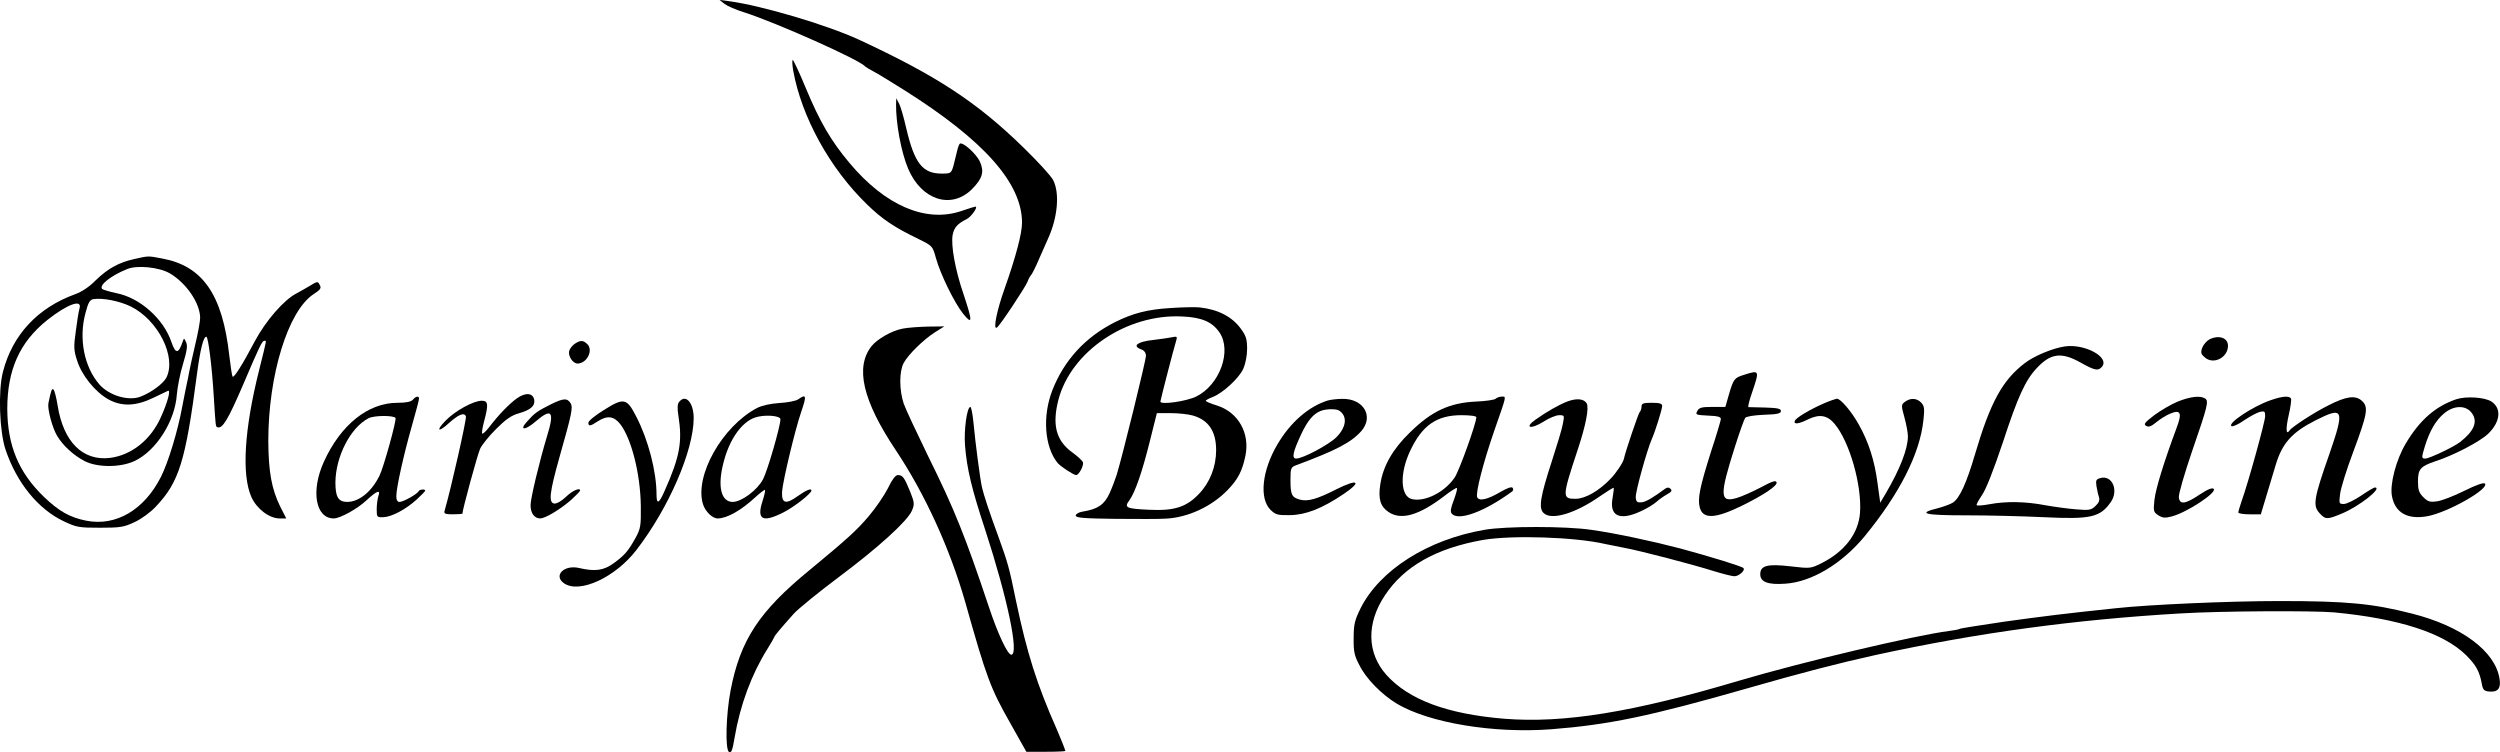 <?xml version="1.0" standalone="no"?>
<!DOCTYPE svg PUBLIC "-//W3C//DTD SVG 20010904//EN"
 "http://www.w3.org/TR/2001/REC-SVG-20010904/DTD/svg10.dtd">
<svg version="1.0" xmlns="http://www.w3.org/2000/svg"
 width="1210.652pt" height="364.304pt" viewBox="0 0 1210.652 364.304"
 preserveAspectRatio="xMidYMid meet">
<g transform="translate(-17.074,420.059) scale(0.1,-0.1)"
fill="#000000" stroke="none">
<path d="M3679 4182 c13 -10 55 -29 95 -41 156 -50 562 -231 586 -262 3 -3 21
-14 40 -24 19 -10 87 -51 150 -91 387 -244 570 -451 570 -642 0 -52 -30 -165
-84 -318 -39 -109 -57 -202 -38 -190 14 8 139 197 149 223 3 10 11 25 18 33 6
8 24 44 39 80 16 36 35 79 42 95 47 103 57 220 25 283 -10 20 -75 91 -143 157
-227 222 -424 350 -799 524 -157 72 -471 165 -629 186 l-45 6 24 -19z"/>
<path d="M4012 3858 c41 -225 177 -472 356 -646 76 -74 133 -112 253 -170 65
-32 66 -33 82 -91 22 -79 89 -216 132 -270 46 -57 46 -37 1 97 -40 117 -61
236 -52 285 7 36 23 54 67 76 23 11 58 61 43 61 -2 0 -33 -9 -67 -21 -173 -59
-370 26 -543 233 -89 106 -143 199 -209 357 -32 78 -62 141 -65 141 -4 0 -3
-23 2 -52z"/>
<path d="M4510 3695 c-1 -91 25 -232 58 -310 64 -153 209 -200 309 -101 52 52
61 85 39 134 -18 38 -82 96 -97 87 -4 -3 -10 -20 -14 -38 -4 -17 -12 -49 -17
-69 -11 -37 -13 -38 -57 -38 -93 0 -132 50 -172 221 -12 52 -27 105 -35 119
l-13 25 -1 -30z"/>
<path d="M820 2946 c-75 -17 -127 -46 -186 -103 -30 -31 -68 -56 -99 -67 -182
-66 -304 -197 -350 -376 -24 -92 -17 -290 13 -378 54 -160 158 -287 280 -345
63 -30 74 -32 177 -32 99 0 116 3 167 27 33 15 78 48 103 75 113 119 144 218
200 645 16 120 31 178 45 178 9 0 27 -141 36 -290 9 -145 9 -145 17 -148 25
-10 52 36 126 208 77 181 91 210 101 210 12 0 15 17 -24 -140 -72 -286 -86
-507 -38 -616 26 -58 87 -104 137 -104 l32 0 -30 59 c-41 84 -56 167 -57 316
0 318 95 629 219 711 34 22 39 29 30 45 -9 18 -11 18 -47 -4 -20 -12 -50 -29
-65 -37 -61 -31 -150 -133 -204 -235 -58 -110 -100 -177 -106 -168 -3 5 -10
51 -16 103 -33 295 -129 433 -326 469 -68 13 -64 13 -135 -3z m173 -69 c80
-47 146 -144 147 -215 0 -18 -11 -78 -25 -135 -13 -56 -26 -115 -29 -132 -3
-16 -7 -39 -10 -50 -3 -11 -12 -60 -22 -110 -22 -122 -69 -275 -104 -344 -81
-160 -218 -240 -361 -212 -81 16 -133 46 -206 116 -122 118 -176 248 -177 425
0 190 60 324 194 431 96 76 169 103 156 57 -4 -13 -12 -62 -18 -110 -11 -77
-10 -94 6 -143 22 -71 87 -152 151 -188 65 -36 134 -34 220 8 33 16 64 31 69
33 15 7 -1 -54 -33 -125 -49 -112 -143 -187 -249 -200 -131 -15 -224 78 -252
253 -6 38 -15 73 -20 78 -8 8 -12 -3 -25 -67 -5 -28 20 -121 43 -158 29 -48
79 -93 132 -121 62 -32 174 -32 242 0 105 49 196 193 205 321 3 36 16 104 30
149 19 63 23 89 15 105 -10 22 -10 22 -17 2 -20 -59 -34 -59 -54 -1 -38 113
-153 215 -267 237 -32 7 -63 16 -68 20 -18 17 40 64 119 96 49 21 156 10 208
-20z m-190 -160 c134 -66 224 -246 173 -346 -16 -29 -71 -70 -124 -91 -58 -23
-153 5 -200 59 -74 85 -101 223 -67 347 13 50 21 63 38 66 47 7 125 -9 180
-35z"/>
<path d="M5840 2709 c-113 -7 -183 -25 -271 -69 -144 -73 -245 -184 -302 -329
-49 -126 -38 -274 25 -352 14 -17 78 -59 90 -59 14 0 38 47 33 62 -4 9 -27 30
-52 48 -78 57 -98 132 -67 254 61 235 332 418 600 404 94 -4 145 -26 180 -77
61 -89 2 -253 -111 -310 -48 -24 -175 -42 -175 -25 1 10 64 255 76 293 7 22 5
24 -22 18 -16 -3 -57 -9 -91 -13 -73 -8 -100 -28 -59 -44 18 -6 26 -17 26 -33
0 -22 -116 -494 -142 -577 -6 -19 -21 -59 -34 -88 -26 -56 -57 -77 -131 -89
-19 -3 -33 -12 -33 -19 0 -11 37 -14 193 -16 105 -1 215 -1 242 1 108 5 222
58 300 138 52 54 71 92 87 167 22 110 -35 210 -138 243 -30 9 -54 19 -54 23 0
3 15 11 33 18 48 18 127 90 148 136 11 24 19 64 19 97 0 46 -5 63 -29 96 -43
60 -111 95 -201 105 -19 2 -82 1 -140 -3z m105 -520 c77 -21 115 -76 115 -168
0 -81 -30 -157 -84 -213 -60 -63 -119 -82 -240 -76 -112 5 -123 10 -96 46 28
39 62 137 100 290 l33 132 66 0 c36 0 84 -5 106 -11z"/>
<path d="M4541 2609 c-52 -10 -122 -50 -150 -85 -80 -102 -43 -263 118 -504
142 -213 262 -477 336 -735 104 -369 122 -417 219 -588 l77 -137 95 0 c51 0
94 2 94 4 0 4 -26 69 -40 101 -99 223 -146 373 -200 630 -31 153 -39 181 -82
300 -45 122 -73 207 -82 246 -9 39 -33 224 -41 312 -4 42 -11 77 -15 77 -17 0
-32 -115 -26 -187 9 -113 32 -209 97 -406 109 -334 166 -607 127 -607 -18 0
-66 103 -108 230 -115 344 -168 476 -294 730 -55 113 -109 228 -119 256 -22
67 -22 156 0 197 23 42 96 113 152 149 l45 28 -80 -1 c-43 -1 -99 -5 -123 -10z"/>
<path d="M10870 2557 c-13 -7 -29 -25 -35 -41 -8 -24 -6 -31 15 -48 42 -34
110 2 110 58 0 39 -44 54 -90 31z"/>
<path d="M2953 2535 c-11 -8 -23 -23 -26 -34 -6 -25 18 -61 41 -61 45 1 77 64
47 94 -20 20 -34 20 -62 1z"/>
<path d="M10170 2523 c-60 -9 -149 -46 -194 -81 -108 -82 -167 -190 -241 -441
-41 -140 -75 -214 -108 -235 -12 -7 -46 -20 -74 -27 -101 -25 -62 -34 139 -34
106 0 275 -4 375 -9 229 -11 274 -1 326 74 38 55 7 130 -49 116 -23 -6 -25
-11 -21 -39 3 -18 8 -42 12 -53 5 -16 0 -28 -17 -44 -21 -20 -30 -21 -93 -16
-38 3 -106 12 -150 20 -94 18 -189 20 -269 5 -32 -6 -60 -8 -63 -5 -3 2 9 24
25 48 20 28 56 120 102 257 72 220 109 301 164 359 67 72 119 79 212 27 69
-39 86 -42 104 -20 38 46 -84 112 -180 98z"/>
<path d="M8618 2386 c-48 -15 -52 -19 -74 -93 l-18 -63 -63 0 c-52 0 -64 -3
-73 -20 -10 -18 -6 -19 52 -22 49 -2 63 -6 62 -18 -1 -8 -22 -80 -48 -158 -54
-171 -65 -226 -54 -269 15 -57 74 -55 203 8 106 52 175 98 169 114 -4 11 -21
5 -77 -25 -40 -21 -92 -44 -116 -51 -82 -24 -84 11 -10 244 23 73 46 137 51
144 6 7 43 13 91 15 65 2 82 6 82 18 0 12 -16 15 -75 17 -41 1 -78 2 -82 2 -4
1 4 33 18 73 36 106 35 107 -38 84z"/>
<path d="M2673 2271 c-38 -28 -86 -77 -135 -141 -15 -19 -29 -32 -32 -29 -3 3
1 29 9 59 22 82 20 100 -11 100 -40 0 -128 -48 -175 -96 -50 -51 -36 -60 17
-11 46 41 73 52 81 31 4 -12 -71 -345 -103 -456 -5 -15 2 -18 40 -18 25 0 46
2 46 3 0 19 74 290 86 315 9 19 43 61 77 95 47 47 74 66 110 76 56 16 79 35
75 64 -5 35 -42 39 -85 8z"/>
<path d="M2170 2265 c-9 -10 -32 -15 -75 -15 -142 0 -275 -107 -356 -286 -64
-141 -40 -274 48 -274 31 0 116 47 161 90 49 45 67 51 55 18 -4 -13 -8 -41 -8
-63 0 -39 1 -40 33 -39 41 2 108 38 161 86 23 21 41 40 41 43 0 8 -28 6 -32
-3 -5 -13 -74 -52 -92 -52 -11 0 -16 9 -16 28 0 41 36 202 75 339 19 67 35
127 35 133 0 15 -16 12 -30 -5z m-84 -88 c7 -7 -58 -242 -78 -281 -38 -77 -99
-126 -156 -126 -43 0 -57 24 -57 94 1 126 73 266 160 311 26 14 118 15 131 2z"/>
<path d="M4035 2266 c-11 -7 -51 -15 -90 -17 -44 -3 -84 -12 -108 -24 -169
-89 -304 -329 -262 -466 11 -35 45 -69 71 -69 45 0 114 39 184 104 23 21 43
36 45 34 3 -2 -3 -27 -12 -55 -29 -90 1 -105 103 -53 51 26 134 91 134 105 0
13 -25 2 -65 -26 -59 -43 -80 -37 -77 21 4 53 63 300 92 384 28 82 26 91 -15
62z m-85 -96 c0 -33 -62 -248 -84 -290 -27 -52 -104 -110 -147 -110 -57 0 -75
76 -44 193 28 109 86 192 150 215 44 16 125 11 125 -8z"/>
<path d="M7414 2270 c-6 -6 -48 -12 -95 -14 -129 -6 -215 -46 -320 -149 -84
-81 -131 -164 -144 -252 -11 -70 0 -107 40 -134 61 -41 147 -16 268 76 32 25
60 43 63 40 3 -2 -4 -28 -15 -58 -15 -39 -18 -56 -10 -66 32 -37 158 9 293
108 5 4 6 12 2 17 -4 7 -25 0 -58 -19 -64 -38 -105 -47 -114 -26 -8 22 30 169
83 322 61 175 59 165 36 165 -10 0 -24 -5 -29 -10z m-94 -90 c0 -29 -83 -260
-105 -292 -49 -72 -146 -120 -208 -104 -55 14 -59 125 -7 234 58 123 128 172
248 172 43 0 72 -4 72 -10z"/>
<path d="M10717 2256 c-32 -13 -83 -43 -114 -66 -47 -36 -53 -44 -39 -52 12
-7 25 -2 49 18 18 15 47 33 66 41 52 22 60 5 32 -69 -61 -164 -101 -294 -107
-347 -6 -56 -5 -60 19 -76 21 -13 32 -14 66 -5 74 20 219 116 202 133 -7 7
-28 -1 -66 -26 -71 -48 -99 -52 -103 -15 -2 15 27 114 63 220 77 223 83 247
64 259 -24 15 -72 9 -132 -15z"/>
<path d="M11165 2262 c-86 -30 -209 -112 -188 -125 6 -4 34 9 61 28 28 19 62
37 76 41 23 5 26 3 26 -21 0 -25 -82 -323 -115 -414 -8 -24 -15 -47 -15 -52 0
-5 25 -9 55 -9 l54 0 25 83 c14 45 35 115 47 156 31 104 78 158 193 216 136
69 142 54 67 -163 -76 -216 -81 -250 -48 -286 29 -32 37 -32 107 -3 85 35 202
127 161 127 -4 0 -35 -18 -67 -40 -33 -22 -70 -40 -83 -40 -23 0 -24 2 -18 49
3 27 31 117 63 202 70 188 75 218 43 248 -31 29 -76 23 -162 -21 -67 -33 -178
-105 -189 -122 -17 -25 -19 8 -4 74 9 39 14 75 11 81 -9 14 -44 11 -100 -9z"/>
<path d="M12065 2267 c-100 -34 -176 -100 -244 -214 -47 -79 -78 -198 -67
-255 15 -81 76 -115 173 -97 100 19 302 134 277 158 -5 6 -43 -7 -99 -35 -50
-25 -109 -48 -132 -51 -35 -5 -45 -2 -67 20 -21 21 -26 36 -26 76 0 60 12 73
82 97 93 30 222 98 260 136 58 58 63 121 14 154 -33 21 -122 27 -171 11z m76
-67 c30 -41 11 -87 -57 -140 -29 -23 -149 -80 -168 -80 -19 0 -20 3 -2 61 23
74 53 125 93 158 48 40 106 40 134 1z"/>
<path d="M2835 2241 c-63 -32 -76 -41 -113 -83 -39 -43 -7 -42 43 2 78 67 92
48 55 -71 -37 -123 -80 -301 -80 -335 0 -39 19 -64 47 -64 25 0 103 48 152 92
23 21 41 40 41 43 0 16 -37 0 -68 -30 -22 -21 -45 -34 -57 -33 -29 4 -23 54
26 228 59 207 65 238 53 258 -17 26 -34 25 -99 -7z"/>
<path d="M3460 2255 c-9 -11 -10 -30 -4 -68 20 -126 7 -198 -67 -364 -27 -62
-39 -67 -39 -17 0 111 -40 265 -98 377 -46 90 -60 93 -157 32 -41 -25 -75 -53
-75 -61 0 -19 9 -18 45 6 46 30 79 26 110 -14 54 -71 97 -241 99 -396 1 -97
-1 -109 -26 -155 -35 -63 -53 -84 -107 -123 -47 -34 -89 -40 -166 -22 -73 17
-126 -37 -73 -74 74 -52 249 28 352 163 156 203 275 479 276 636 0 75 -38 119
-70 80z"/>
<path d="M6600 2261 c-92 -29 -180 -105 -243 -212 -75 -127 -89 -262 -34 -317
25 -24 34 -27 95 -26 77 1 157 33 262 104 88 60 66 73 -36 22 -96 -49 -140
-61 -178 -51 -40 11 -46 24 -46 95 0 58 2 62 28 72 194 72 266 110 315 165 62
71 11 158 -92 156 -25 0 -57 -4 -71 -8z m56 -49 c41 -27 35 -80 -14 -129 -36
-36 -162 -103 -194 -103 -23 0 -17 30 24 118 30 64 58 98 93 112 25 11 77 12
91 2z"/>
<path d="M7760 2256 c-41 -16 -99 -49 -154 -88 -56 -40 -22 -48 40 -9 26 17
60 31 75 31 26 0 26 -1 18 -42 -4 -24 -29 -106 -54 -183 -55 -169 -64 -224
-40 -248 37 -38 153 -4 273 80 35 24 65 43 67 41 2 -2 -1 -23 -5 -48 -17 -89
34 -113 137 -65 29 13 63 34 75 45 13 12 36 28 52 37 21 11 25 18 17 26 -8 8
-16 8 -25 2 -61 -45 -95 -65 -116 -67 -21 -2 -26 2 -28 24 -3 23 55 231 78
283 16 35 50 144 50 160 0 11 -12 15 -50 15 -41 0 -50 -3 -50 -18 0 -10 -4
-22 -9 -27 -7 -8 -69 -191 -76 -225 -3 -18 -38 -70 -63 -96 -58 -61 -123 -98
-171 -99 -66 0 -66 8 9 235 41 123 57 207 44 228 -14 22 -49 25 -94 8z"/>
<path d="M9005 2248 c-71 -31 -138 -71 -143 -86 -6 -18 19 -15 67 9 53 25 91
19 126 -23 73 -87 133 -299 123 -432 -8 -100 -75 -187 -187 -243 -52 -26 -55
-26 -149 -15 -112 13 -147 4 -147 -38 0 -38 37 -52 121 -46 127 8 274 96 384
229 170 207 268 401 285 562 6 55 5 69 -10 85 -21 23 -52 25 -79 5 -19 -14
-19 -17 -3 -75 9 -33 17 -74 17 -92 0 -61 -38 -158 -105 -273 l-29 -49 -13 94
c-14 109 -43 200 -91 285 -35 63 -88 125 -106 125 -6 -1 -33 -10 -61 -22z"/>
<path d="M4471 1837 c-17 -34 -59 -96 -94 -137 -60 -70 -103 -109 -287 -261
-243 -199 -334 -338 -381 -580 -23 -120 -27 -288 -8 -300 11 -7 17 8 27 69 27
159 82 307 159 430 18 29 33 55 33 57 0 5 28 39 95 114 22 24 119 103 215 175
193 144 335 273 357 324 13 31 12 39 -8 90 -29 71 -37 82 -60 82 -12 0 -27
-20 -48 -63z"/>
<path d="M7360 1635 c-275 -47 -508 -195 -601 -381 -28 -57 -33 -77 -33 -143
-1 -65 3 -85 28 -132 32 -65 108 -142 181 -186 156 -93 468 -145 747 -124 281
22 478 63 953 199 261 75 439 121 620 161 497 108 963 171 1475 201 196 12
644 14 745 5 314 -30 529 -100 638 -207 49 -49 65 -79 76 -138 5 -29 11 -36
34 -38 44 -5 60 15 52 62 -21 133 -183 254 -423 315 -191 49 -318 61 -642 61
-237 0 -632 -17 -795 -35 -240 -25 -359 -40 -539 -65 -114 -17 -212 -32 -216
-35 -4 -3 -28 -7 -51 -10 -165 -21 -714 -151 -1014 -240 -517 -154 -851 -208
-1140 -185 -277 23 -462 92 -570 212 -95 106 -98 250 -8 385 93 141 249 229
476 269 142 24 446 14 592 -20 11 -2 49 -10 85 -17 79 -14 335 -81 443 -115
43 -13 86 -24 97 -24 22 0 55 30 43 40 -9 9 -163 56 -303 94 -137 36 -319 75
-435 91 -123 18 -412 18 -515 0z"/>
</g>
</svg>
